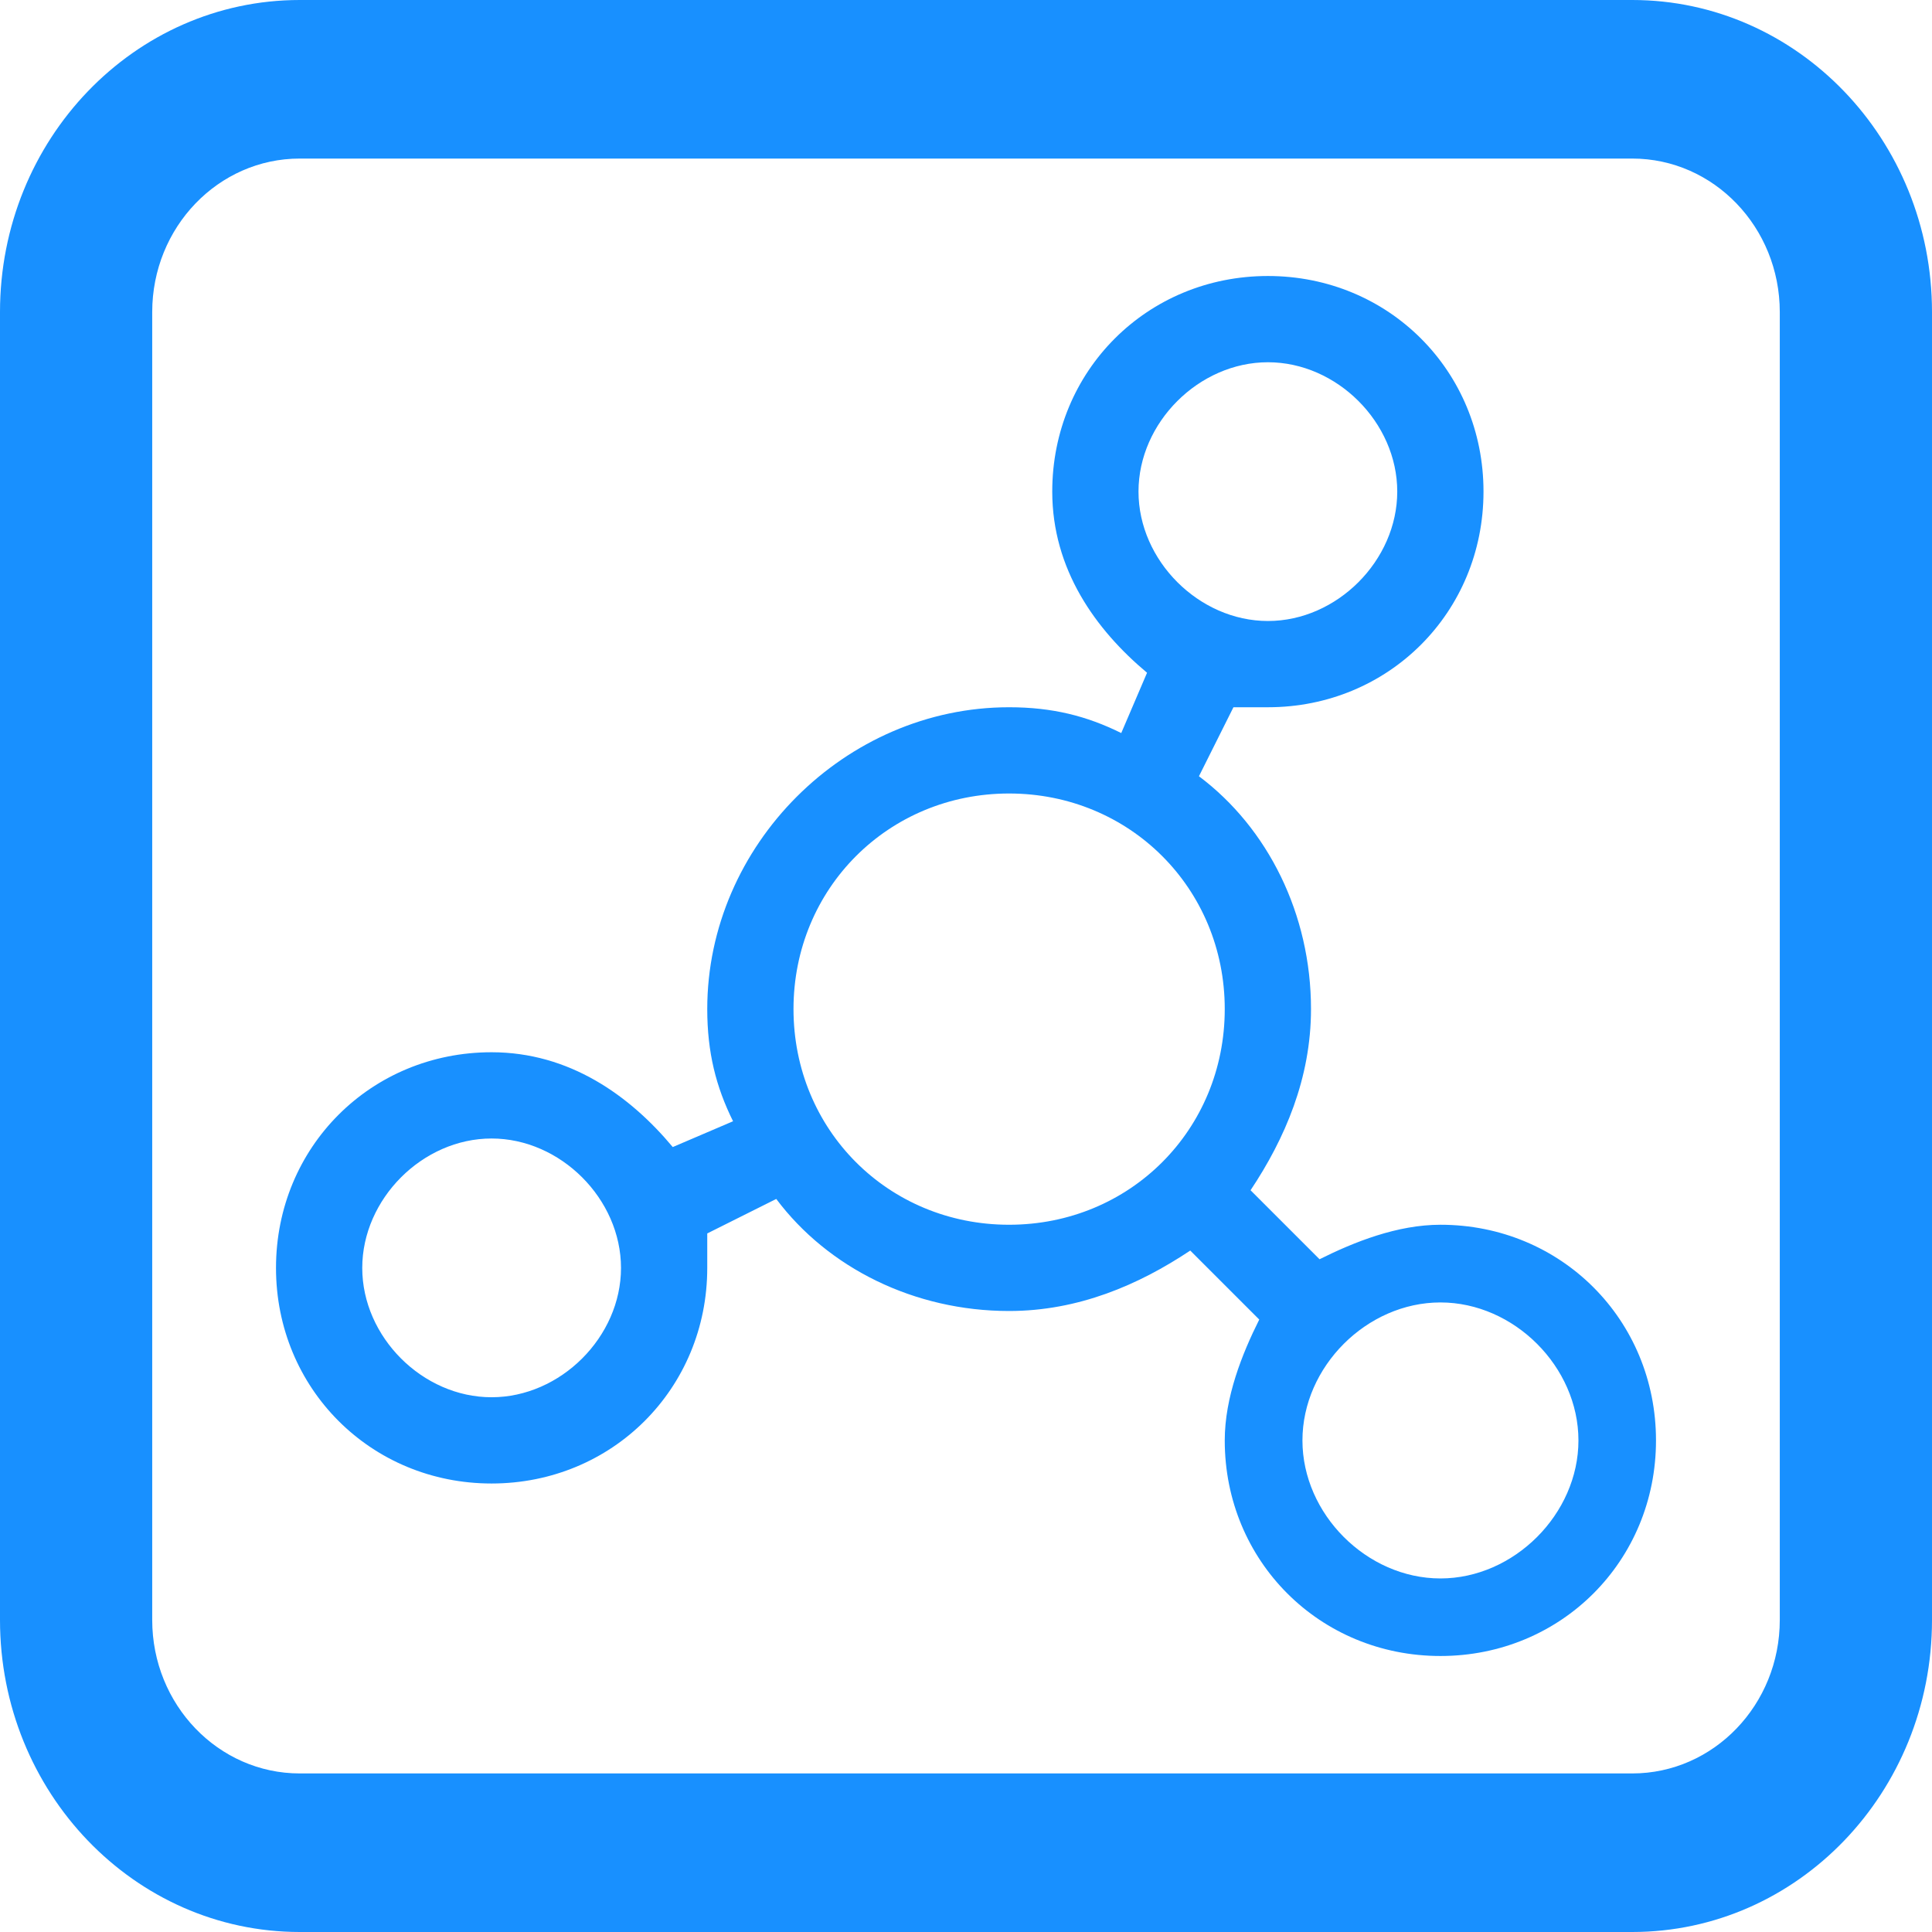 <?xml version="1.0" encoding="UTF-8"?>
<!--
  -
  - Licensed to the Apache Software Foundation (ASF) under one or more
  - contributor license agreements. See the NOTICE file distributed with this
  - work for additional information regarding copyright ownership. The ASF
  - licenses this file to You under the Apache License, Version 2.0 (the
  - "License"); you may not use this file except in compliance with the License.
  - You may obtain a copy of the License at
  -
  -     http://www.apache.org/licenses/LICENSE-2.0
  -
  - Unless required by applicable law or agreed to in writing, software
  - distributed under the License is distributed on an "AS IS" BASIS, WITHOUT
  - WARRANTIES OR CONDITIONS OF ANY KIND, either express or implied. See the
  - License for the specific language governing permissions and limitations
  - under the License.
  -->

<svg width="14px" height="14px" viewBox="0 0 14 14" version="1.1" xmlns="http://www.w3.org/2000/svg" xmlns:xlink="http://www.w3.org/1999/xlink">
    <!-- Generator: Sketch 55 (78076) - https://sketchapp.com -->
    <title>ic_tuzhanshi_pressed</title>
    <desc>Created with Sketch.</desc>
    <g id="ic_tuzhanshi_pressed" stroke="none" stroke-width="1" fill="none" fill-rule="evenodd">
        <g id="bullseye" fill="#1890FF" fill-rule="nonzero">
            <path d="M1.103,2.261 L1.103,11.739 C1.103,12.353 1.582,12.851 2.172,12.851 L11.828,12.851 C12.418,12.851 12.897,12.353 12.897,11.739 L12.897,2.261 C12.897,1.647 12.418,1.149 11.828,1.149 L2.172,1.149 C1.582,1.149 1.103,1.647 1.103,2.261 Z M0,2.261 C0,1.012 0.973,0 2.172,0 L11.828,0 C13.027,0 14,1.013 14,2.261 L14,11.739 C14,12.988 13.027,14 11.828,14 L2.172,14 C0.973,14 0,12.987 0,11.739 L0,2.261 Z" id="图标-/-Y/-有图模式-/-66"></path>
            <path d="M10.438,8.875 C10.125,8.875 9.812,9 9.562,9.125 L9.062,8.625 C9.312,8.25 9.5,7.812 9.5,7.312 C9.5,6.625 9.188,6 8.688,5.625 L8.938,5.125 L9.188,5.125 C10.062,5.125 10.75,4.438 10.75,3.562 C10.75,2.687 10.062,2 9.188,2 C8.312,2 7.625,2.688 7.625,3.562 C7.625,4.125 7.938,4.562 8.312,4.875 L8.125,5.312 C7.875,5.188 7.625,5.125 7.312,5.125 C6.125,5.125 5.125,6.125 5.125,7.312 C5.125,7.625 5.188,7.875 5.312,8.125 L4.875,8.312 C4.563,7.938 4.125,7.625 3.562,7.625 C2.688,7.625 2,8.312 2,9.188 C2,10.062 2.688,10.75 3.562,10.75 C4.437,10.75 5.125,10.062 5.125,9.188 L5.125,8.938 L5.625,8.688 C6,9.188 6.625,9.5 7.312,9.5 C7.812,9.5 8.25,9.312 8.625,9.062 L9.125,9.562 C9,9.812 8.875,10.125 8.875,10.438 C8.875,11.312 9.563,12 10.438,12 C11.312,12 12,11.312 12,10.438 C12,9.563 11.312,8.875 10.438,8.875 L10.438,8.875 Z M9.188,2.625 C9.688,2.625 10.125,3.062 10.125,3.562 C10.125,4.062 9.688,4.5 9.188,4.5 C8.688,4.5 8.25,4.062 8.25,3.562 C8.25,3.062 8.688,2.625 9.188,2.625 L9.188,2.625 Z M3.562,10.125 C3.062,10.125 2.625,9.688 2.625,9.188 C2.625,8.688 3.062,8.25 3.562,8.25 C4.062,8.25 4.5,8.688 4.5,9.188 C4.5,9.688 4.062,10.125 3.562,10.125 L3.562,10.125 Z M5.75,7.312 C5.75,6.438 6.438,5.75 7.312,5.75 C8.187,5.75 8.875,6.438 8.875,7.312 C8.875,8.187 8.188,8.875 7.312,8.875 C6.437,8.875 5.75,8.188 5.75,7.312 Z M10.438,11.438 C9.904,11.438 9.438,10.971 9.438,10.438 C9.438,9.904 9.904,9.438 10.438,9.438 C10.971,9.438 11.438,9.904 11.438,10.438 C11.438,10.971 10.971,11.438 10.438,11.438 Z" id="形状"></path>
        </g>
    </g>
</svg>
